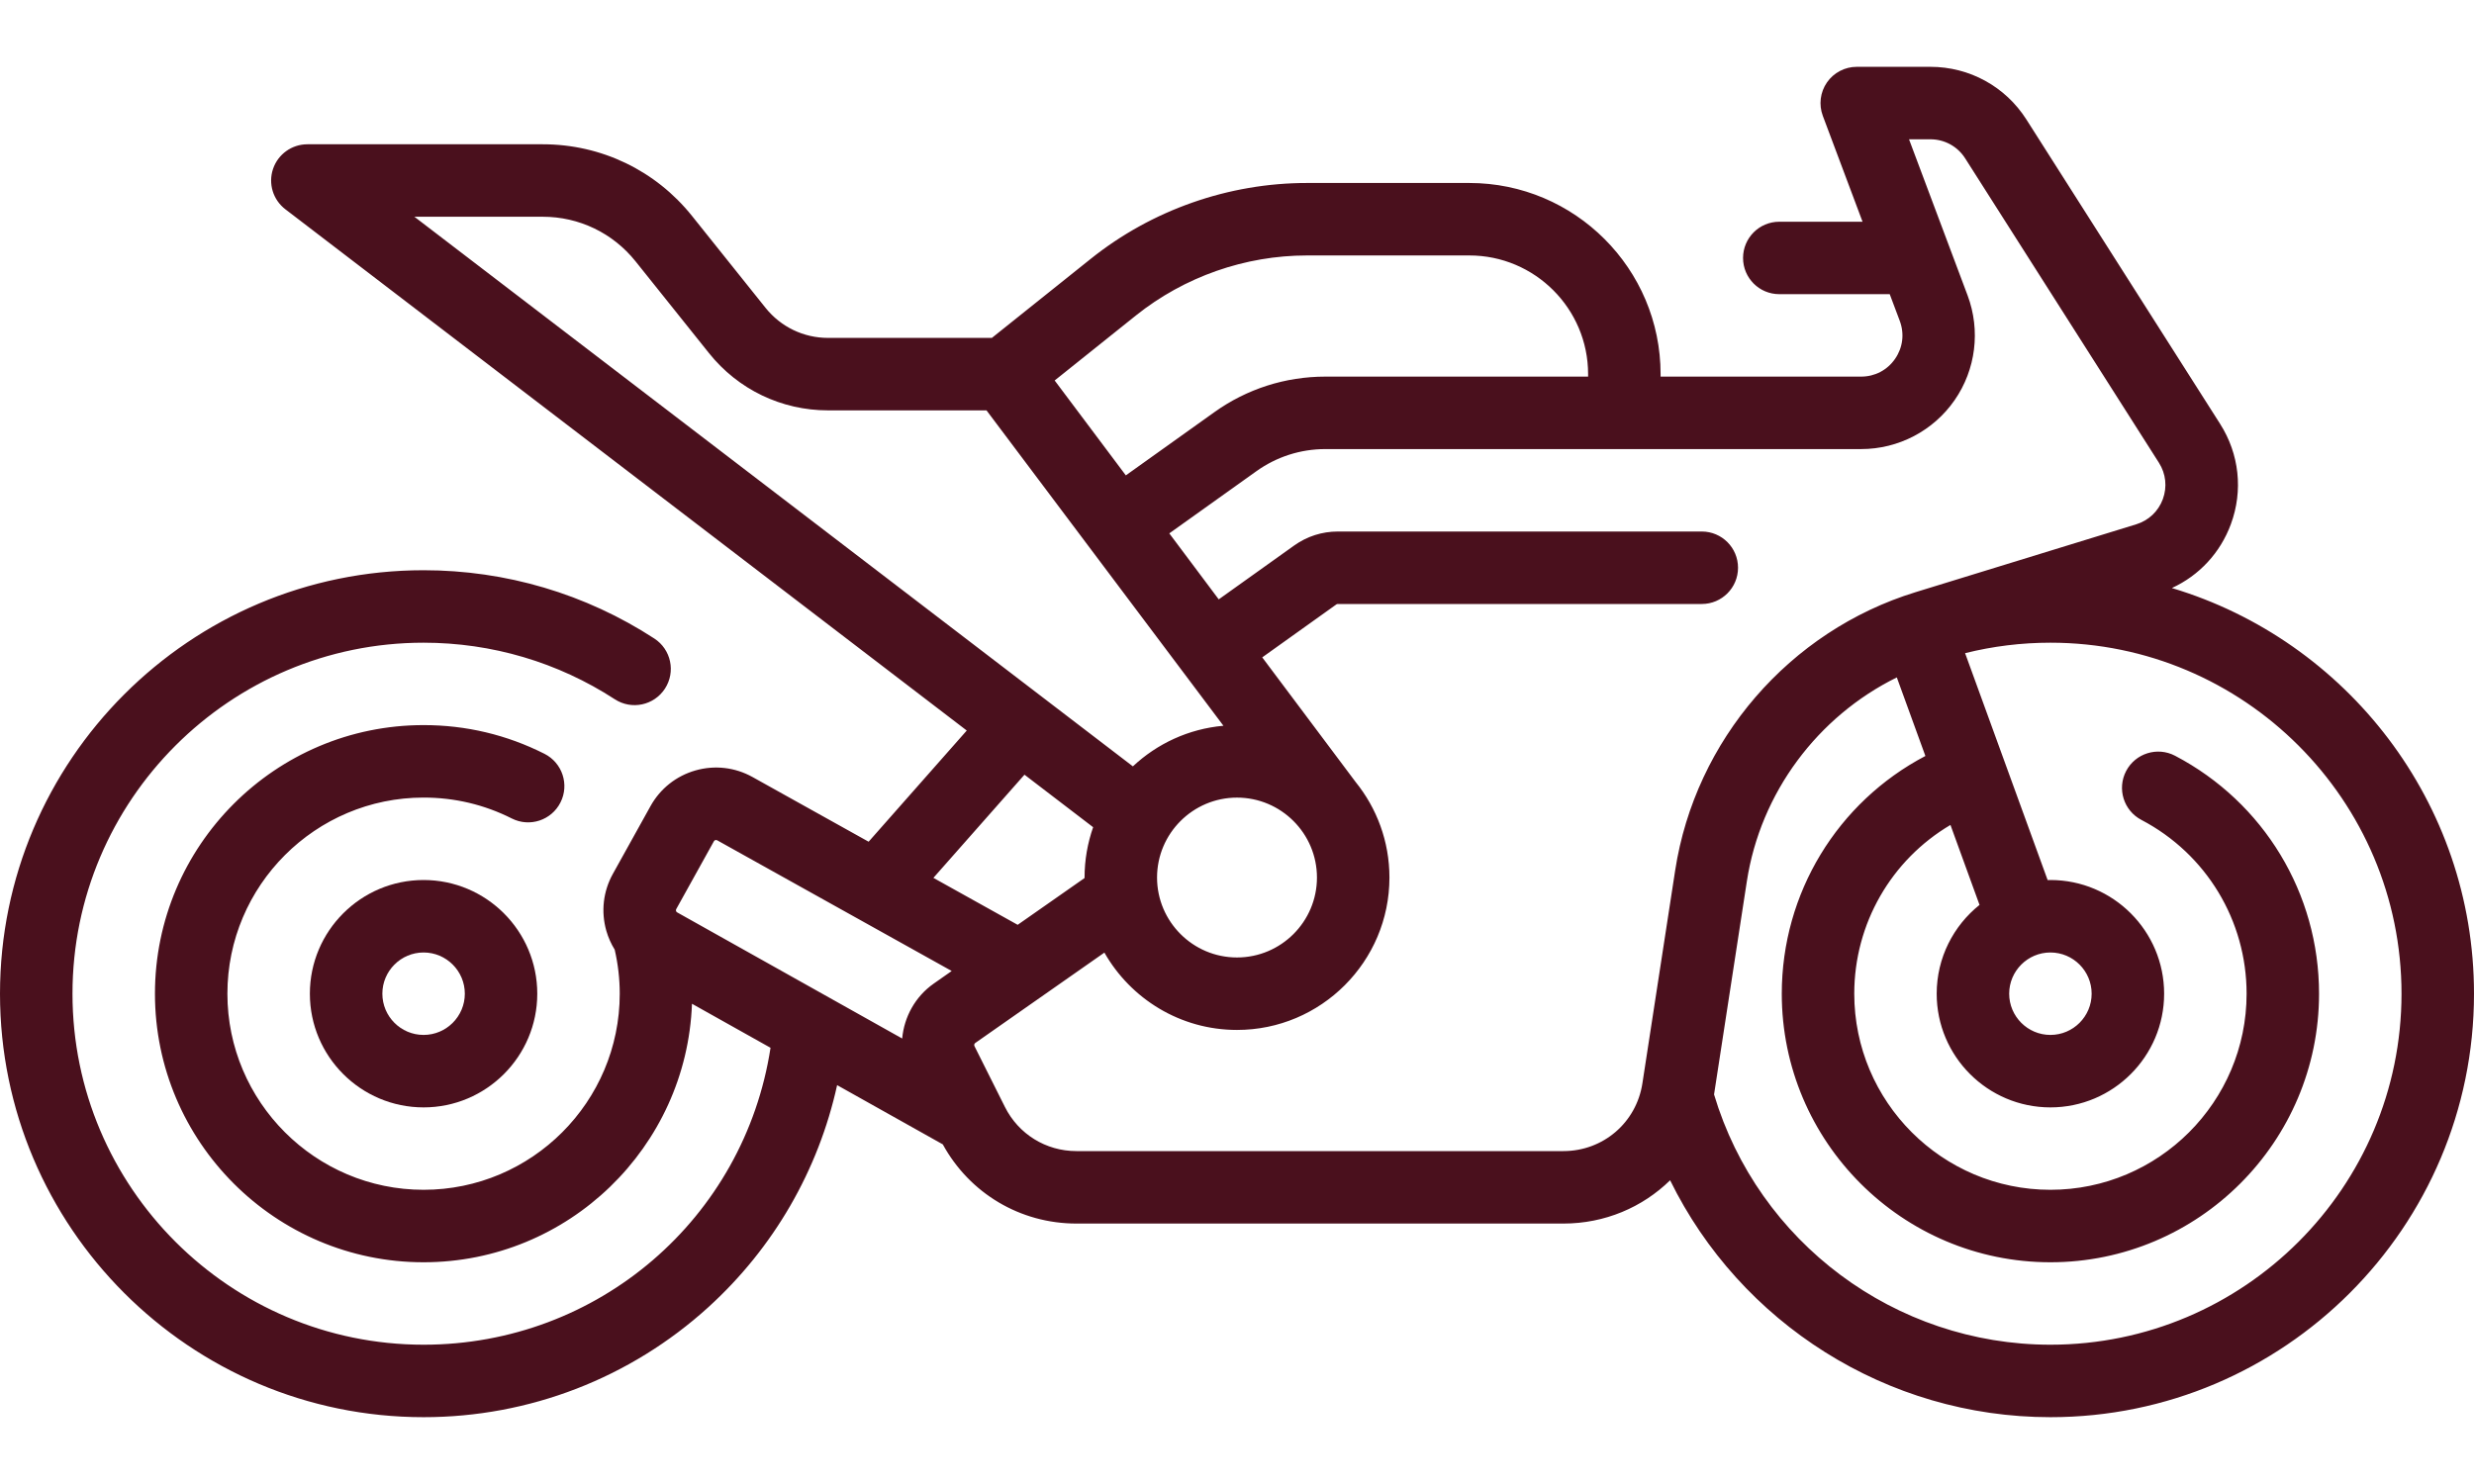 <svg width="60" height="36" viewBox="0 0 60 36" fill="none" xmlns="http://www.w3.org/2000/svg">
<g clip-path="url(#clip0_1_604)">
<path d="M52.673 14.265C53.335 13.961 53.847 13.412 54.104 12.715C54.404 11.901 54.308 11.014 53.842 10.282L49.144 2.898C48.635 2.099 47.765 1.621 46.817 1.621H45.03C44.742 1.621 44.472 1.763 44.308 1.999C44.144 2.236 44.106 2.539 44.207 2.809L45.171 5.379H43.151C42.666 5.379 42.273 5.772 42.273 6.258C42.273 6.743 42.666 7.136 43.151 7.136H45.83L46.074 7.785C46.19 8.097 46.149 8.432 45.959 8.706C45.77 8.979 45.47 9.136 45.137 9.136H40.273V9.076C40.273 6.519 38.193 4.439 35.636 4.439H31.697C29.798 4.439 27.936 5.092 26.453 6.279L24.055 8.197H20.082C19.489 8.197 18.938 7.931 18.567 7.469L16.784 5.24C15.9 4.134 14.58 3.5 13.164 3.5H7.455C7.078 3.5 6.743 3.74 6.622 4.097C6.501 4.454 6.621 4.848 6.921 5.077L23.446 17.722L21.066 20.419L18.249 18.849C17.824 18.613 17.333 18.557 16.866 18.69C16.399 18.824 16.012 19.131 15.776 19.556L14.864 21.198C14.628 21.623 14.572 22.114 14.705 22.581C14.752 22.744 14.821 22.897 14.908 23.038C14.988 23.386 15.03 23.744 15.03 24.106C15.03 26.729 12.896 28.863 10.273 28.863C7.65 28.863 5.515 26.729 5.515 24.106C5.515 21.483 7.65 19.348 10.273 19.348C11.026 19.348 11.746 19.519 12.412 19.855C12.846 20.074 13.374 19.9 13.593 19.466C13.812 19.033 13.638 18.505 13.204 18.286C12.29 17.825 11.304 17.59 10.273 17.59C6.68 17.59 3.758 20.513 3.758 24.106C3.758 27.698 6.68 30.621 10.273 30.621C13.784 30.621 16.653 27.829 16.782 24.35L18.687 25.418C18.052 29.554 14.51 32.621 10.273 32.621C5.578 32.621 1.758 28.801 1.758 24.106C1.758 19.411 5.578 15.591 10.273 15.591C11.927 15.591 13.531 16.066 14.91 16.963C15.317 17.228 15.861 17.113 16.126 16.706C16.391 16.299 16.276 15.755 15.869 15.49C14.203 14.406 12.268 13.833 10.273 13.833C4.608 13.833 0 18.442 0 24.106C0 29.77 4.608 34.379 10.273 34.379C12.834 34.379 15.287 33.431 17.18 31.71C18.765 30.269 19.848 28.388 20.302 26.324L22.865 27.761C23.515 28.949 24.743 29.682 26.105 29.682H37.916C38.921 29.682 39.835 29.287 40.504 28.632C42.203 32.093 45.759 34.379 49.727 34.379C55.392 34.379 60 29.771 60 24.106C60 19.465 56.907 15.534 52.673 14.265ZM49.727 23.106C50.279 23.106 50.727 23.555 50.727 24.106C50.727 24.657 50.279 25.106 49.727 25.106C49.176 25.106 48.727 24.657 48.727 24.106C48.727 23.555 49.176 23.106 49.727 23.106ZM27.551 7.651C28.723 6.714 30.196 6.197 31.697 6.197H35.636C37.224 6.197 38.515 7.489 38.515 9.076V9.136H32.144C31.171 9.136 30.239 9.435 29.449 10L27.304 11.532L25.578 9.23L27.551 7.651ZM13.164 5.258C14.043 5.258 14.862 5.652 15.412 6.338L17.195 8.567C17.9 9.449 18.953 9.955 20.082 9.955H23.925L29.671 17.606C28.825 17.681 28.061 18.042 27.475 18.591L10.05 5.258H13.164ZM30 19.349C31.069 19.349 31.939 20.219 31.939 21.288C31.939 22.357 31.069 23.227 30 23.227C28.931 23.227 28.061 22.357 28.061 21.288C28.061 20.219 28.931 19.349 30 19.349ZM24.846 18.793L26.511 20.067C26.377 20.45 26.303 20.86 26.303 21.288C26.303 21.292 26.303 21.296 26.303 21.3L24.681 22.435L22.637 21.296L24.846 18.793ZM16.401 22.052L17.313 20.409C17.316 20.404 17.325 20.387 17.349 20.38C17.373 20.374 17.39 20.383 17.394 20.385L23.081 23.555L22.645 23.861C22.195 24.176 21.927 24.672 21.88 25.193L16.424 22.134C16.419 22.131 16.402 22.122 16.395 22.098C16.389 22.074 16.398 22.057 16.401 22.052ZM37.916 27.924H26.105C25.366 27.924 24.701 27.513 24.371 26.852L23.633 25.378C23.62 25.351 23.628 25.318 23.653 25.301L26.784 23.109C27.421 24.228 28.623 24.985 30 24.985C32.038 24.985 33.697 23.327 33.697 21.288C33.697 20.41 33.389 19.603 32.875 18.968L30.612 15.947L32.409 14.663C32.419 14.656 32.431 14.652 32.444 14.652H41.272C41.758 14.652 42.151 14.258 42.151 13.773C42.151 13.287 41.758 12.894 41.272 12.894H32.444C32.063 12.894 31.698 13.011 31.387 13.233L29.557 14.54L28.358 12.939L30.47 11.431C30.961 11.08 31.54 10.894 32.143 10.894H45.137C46.041 10.894 46.889 10.451 47.404 9.707C47.919 8.964 48.036 8.015 47.719 7.168L46.298 3.379H46.817C47.16 3.379 47.476 3.552 47.66 3.842L52.359 11.226C52.528 11.491 52.562 11.813 52.454 12.108C52.345 12.404 52.11 12.626 51.809 12.719L46.455 14.366C43.4 15.306 41.113 17.954 40.627 21.113L39.832 26.28C39.686 27.233 38.88 27.924 37.916 27.924ZM49.727 32.621C45.96 32.621 42.641 30.136 41.569 26.549C41.569 26.548 41.569 26.548 41.57 26.547L42.365 21.38C42.695 19.23 44.082 17.38 46.002 16.433L46.695 18.339C44.562 19.459 43.212 21.666 43.212 24.106C43.212 27.698 46.135 30.621 49.727 30.621C53.32 30.621 56.242 27.698 56.242 24.106C56.242 21.675 54.904 19.464 52.751 18.334C52.321 18.108 51.789 18.274 51.564 18.703C51.338 19.133 51.504 19.665 51.934 19.89C53.507 20.715 54.485 22.331 54.485 24.106C54.485 26.729 52.35 28.863 49.727 28.863C47.104 28.863 44.97 26.729 44.97 24.106C44.97 22.406 45.868 20.86 47.303 20.012L48.008 21.952C47.376 22.457 46.969 23.235 46.969 24.106C46.969 25.627 48.206 26.864 49.727 26.864C51.248 26.864 52.485 25.627 52.485 24.106C52.485 22.585 51.248 21.348 49.727 21.348C49.705 21.348 49.682 21.349 49.66 21.35L47.658 15.845C48.331 15.677 49.025 15.591 49.727 15.591C54.422 15.591 58.242 19.411 58.242 24.106C58.242 28.801 54.422 32.621 49.727 32.621Z" fill="#4A101D"/>
<path d="M10.273 21.348C8.752 21.348 7.515 22.585 7.515 24.106C7.515 25.627 8.752 26.864 10.273 26.864C11.793 26.864 13.03 25.627 13.03 24.106C13.03 22.585 11.793 21.348 10.273 21.348ZM10.273 25.106C9.721 25.106 9.273 24.657 9.273 24.106C9.273 23.555 9.722 23.106 10.273 23.106C10.824 23.106 11.273 23.555 11.273 24.106C11.273 24.657 10.824 25.106 10.273 25.106Z" fill="#4A101D"/>
</g>
<defs>
<clipPath id="clip0_1_604">
<rect width="60" height="36" fill="white"/>
</clipPath>
</defs>
</svg>
